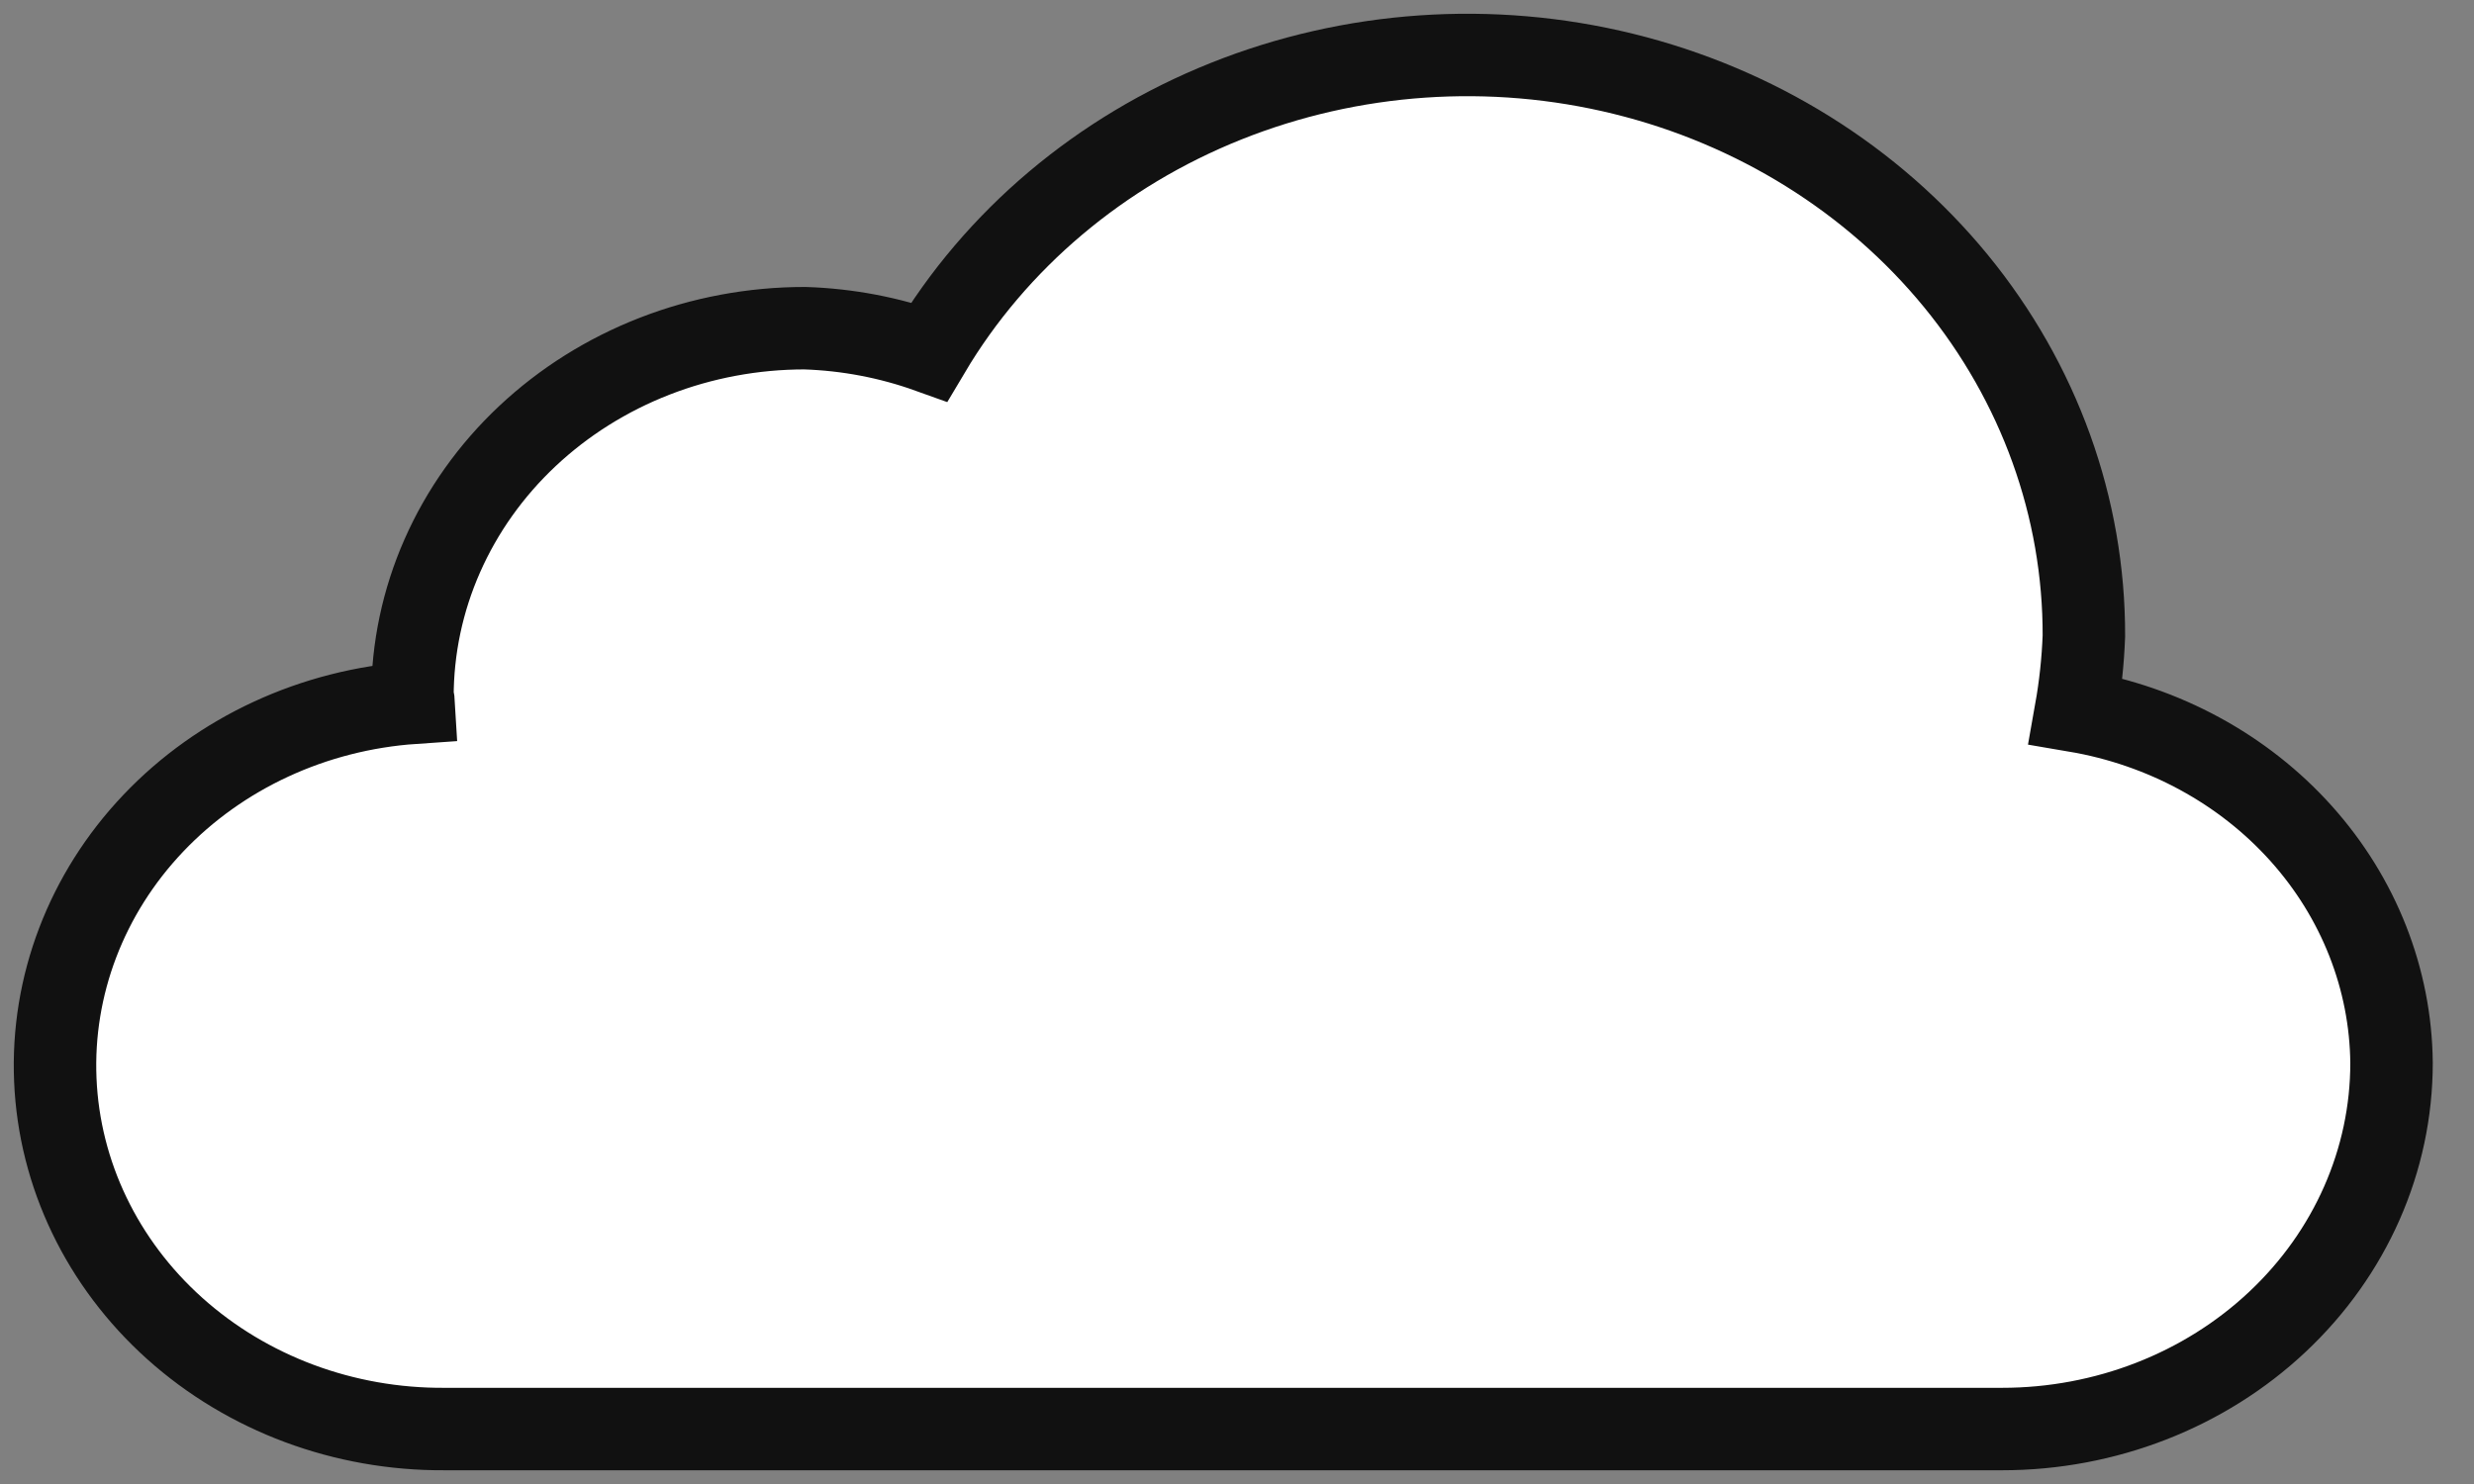 <svg width="45" height="27" viewBox="0 0 45 27" fill="none" xmlns="http://www.w3.org/2000/svg">
<rect x="0" y="0" width="45" height="27" fill="#808080" stroke="none"/>
<path id="Vector" d="M37.758 12.935C37.838 12.485 37.887 12.03 37.904 11.573C37.911 9.237 37.092 6.965 35.577 5.113C34.061 3.262 31.935 1.936 29.531 1.344C27.128 0.752 24.583 0.928 22.297 1.843C20.011 2.758 18.112 4.362 16.901 6.401C16.177 6.141 15.412 5.996 14.638 5.971C13.701 5.971 12.773 6.144 11.907 6.481C11.041 6.818 10.255 7.312 9.592 7.935C8.929 8.558 8.404 9.298 8.045 10.112C7.686 10.926 7.502 11.798 7.502 12.679C7.502 12.718 7.524 12.75 7.526 12.786C5.704 12.911 4.006 13.696 2.789 14.977C1.572 16.258 0.933 17.933 1.006 19.648C1.078 21.364 1.858 22.986 3.179 24.171C4.501 25.357 6.26 26.012 8.087 26H36.417C38.295 26 40.097 25.298 41.425 24.049C42.754 22.8 43.5 21.106 43.5 19.34C43.486 17.811 42.904 16.334 41.856 15.165C40.808 13.996 39.358 13.207 37.758 12.935Z" fill="white" stroke="#111111" stroke-width="1.5"/>
</svg>
